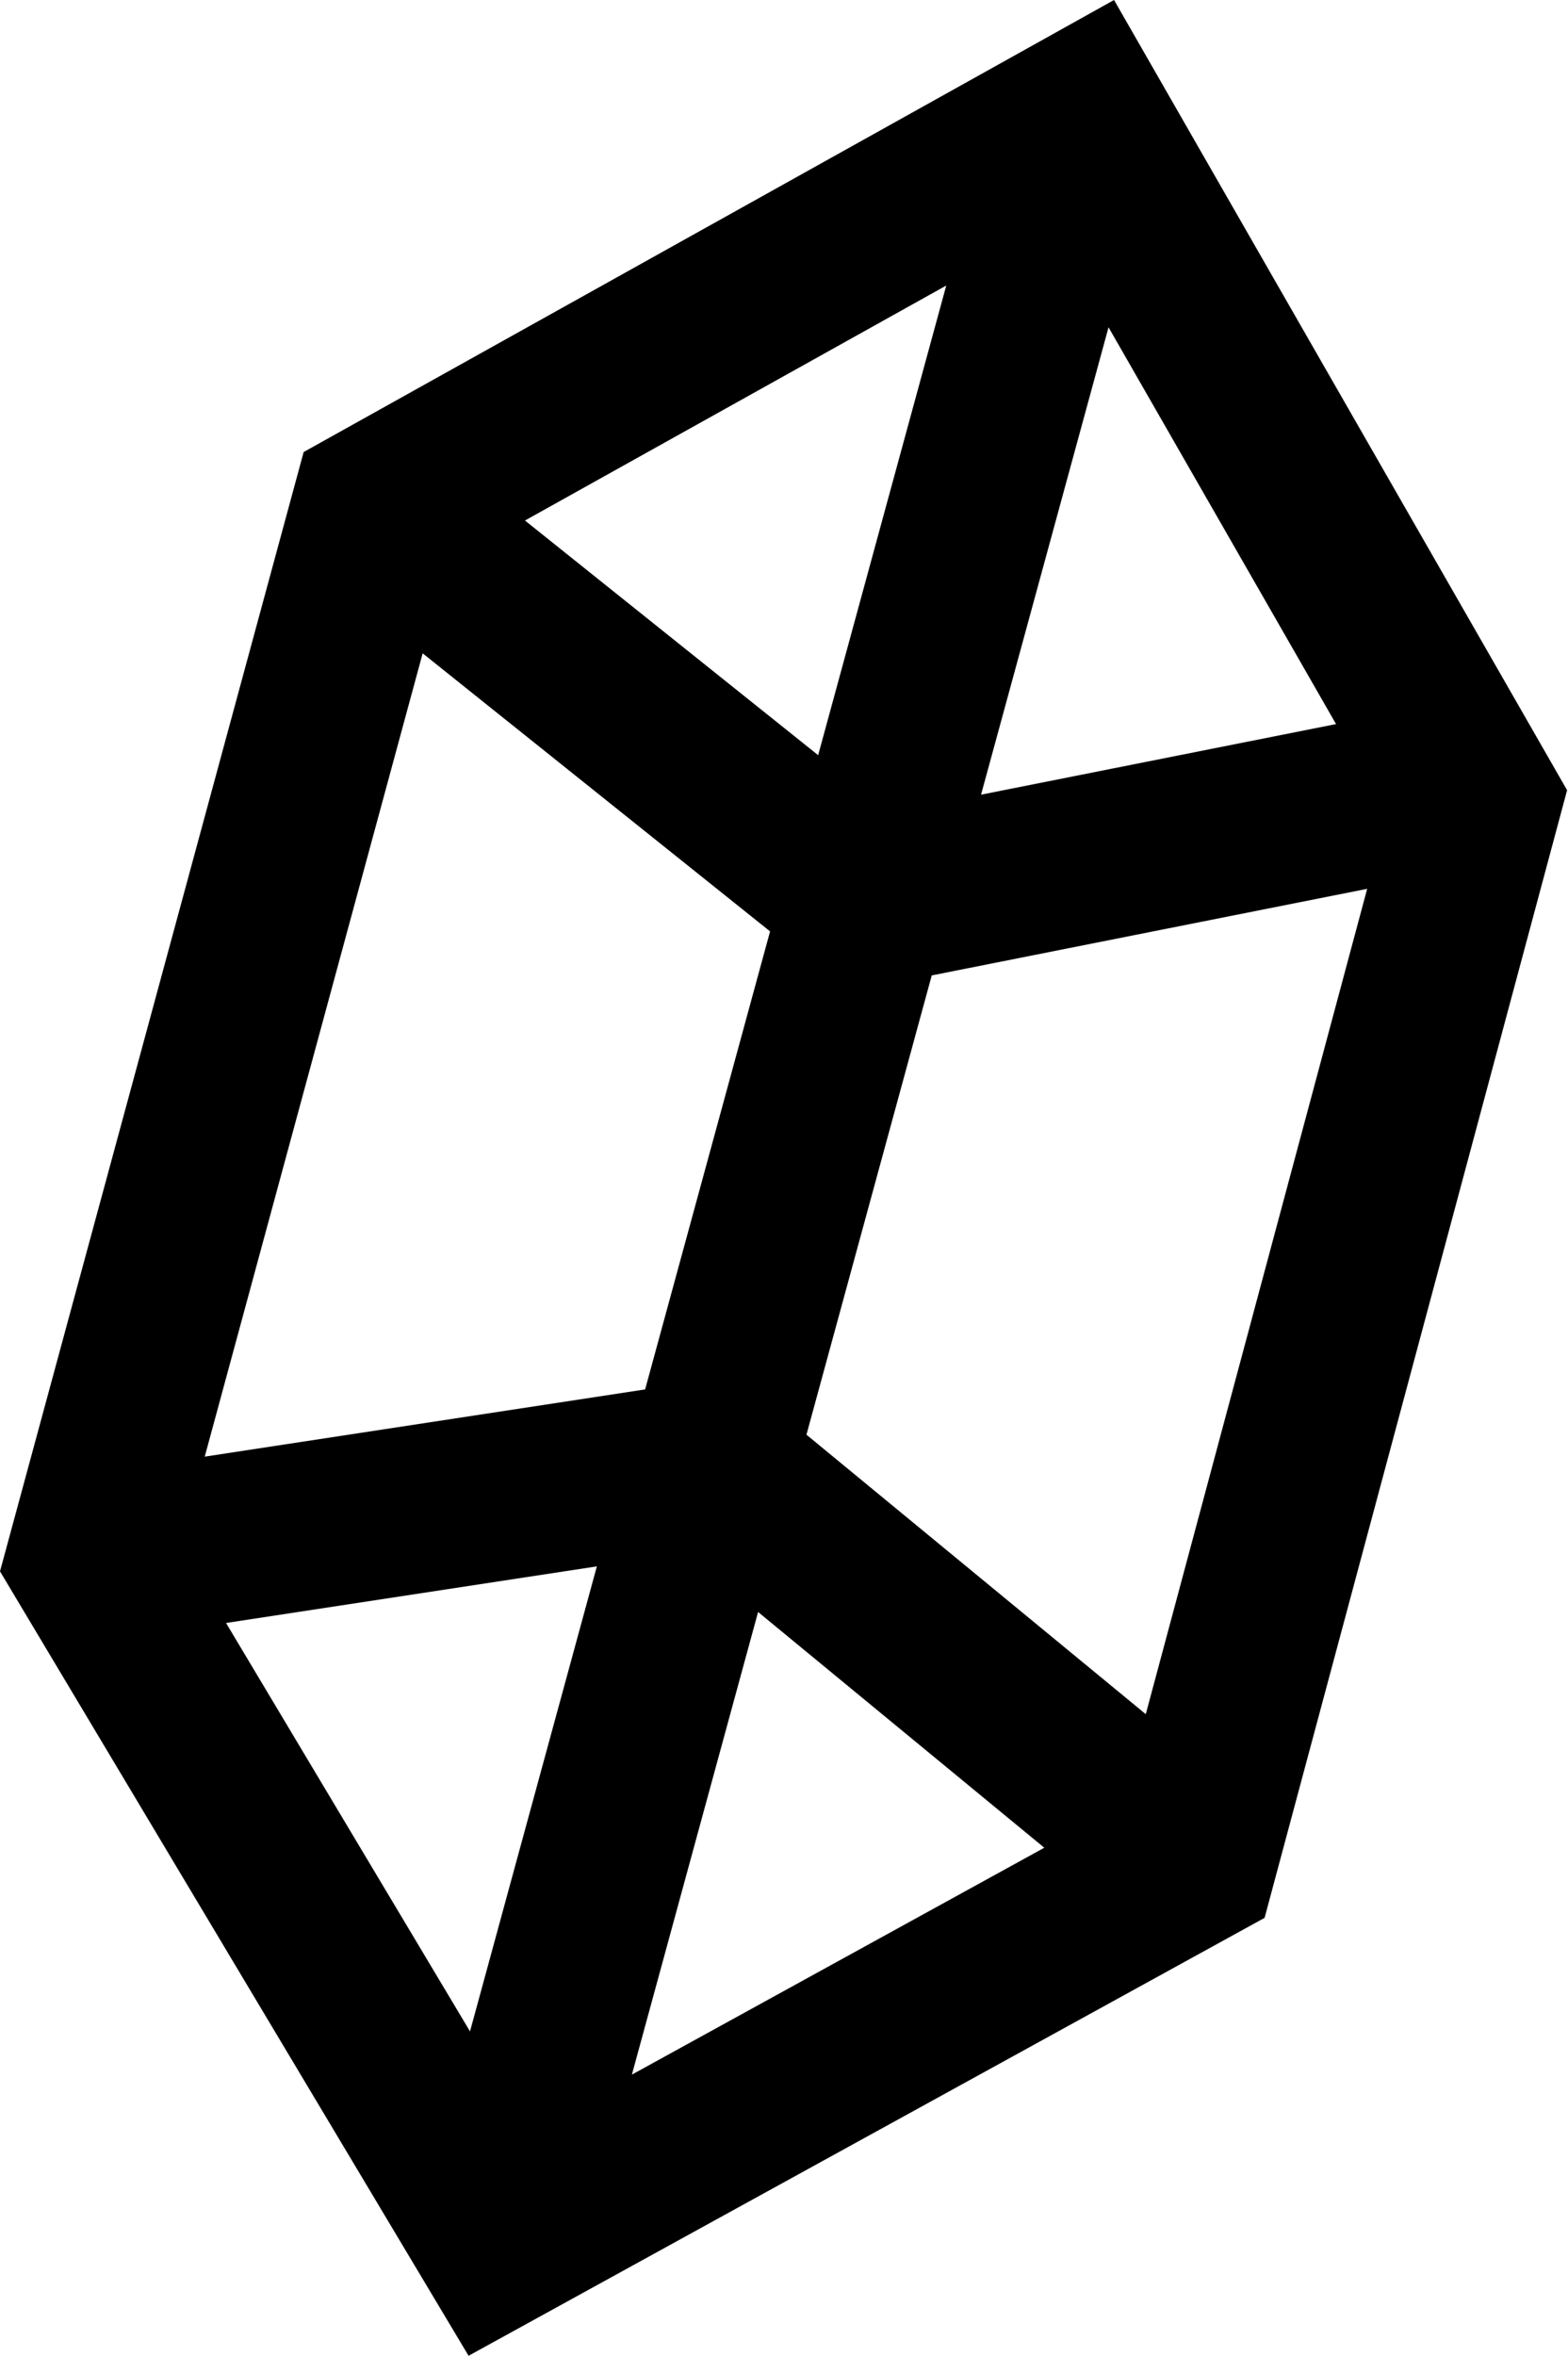 <svg xmlns="http://www.w3.org/2000/svg" width="341" height="512"><path d="M242.275 0 66.038 98.243 0 341.512 101.902 512l173.115-95.18 65.787-245.08zm-64.35 164.126-63.759-50.996 91.62-51.074zm63.153-92.99 49.476 86.234-77.202 15.344zm-149.16 70.857 75.553 60.43-27.173 99.55-95.774 14.608zm10.296 299.506-53.056-88.765 80.643-12.302zm62.651-91.153 62.242 51.235-89.687 49.31zm84.31 22.208-73.792-60.741 27.246-99.818 94.696-18.821z"/></svg>
